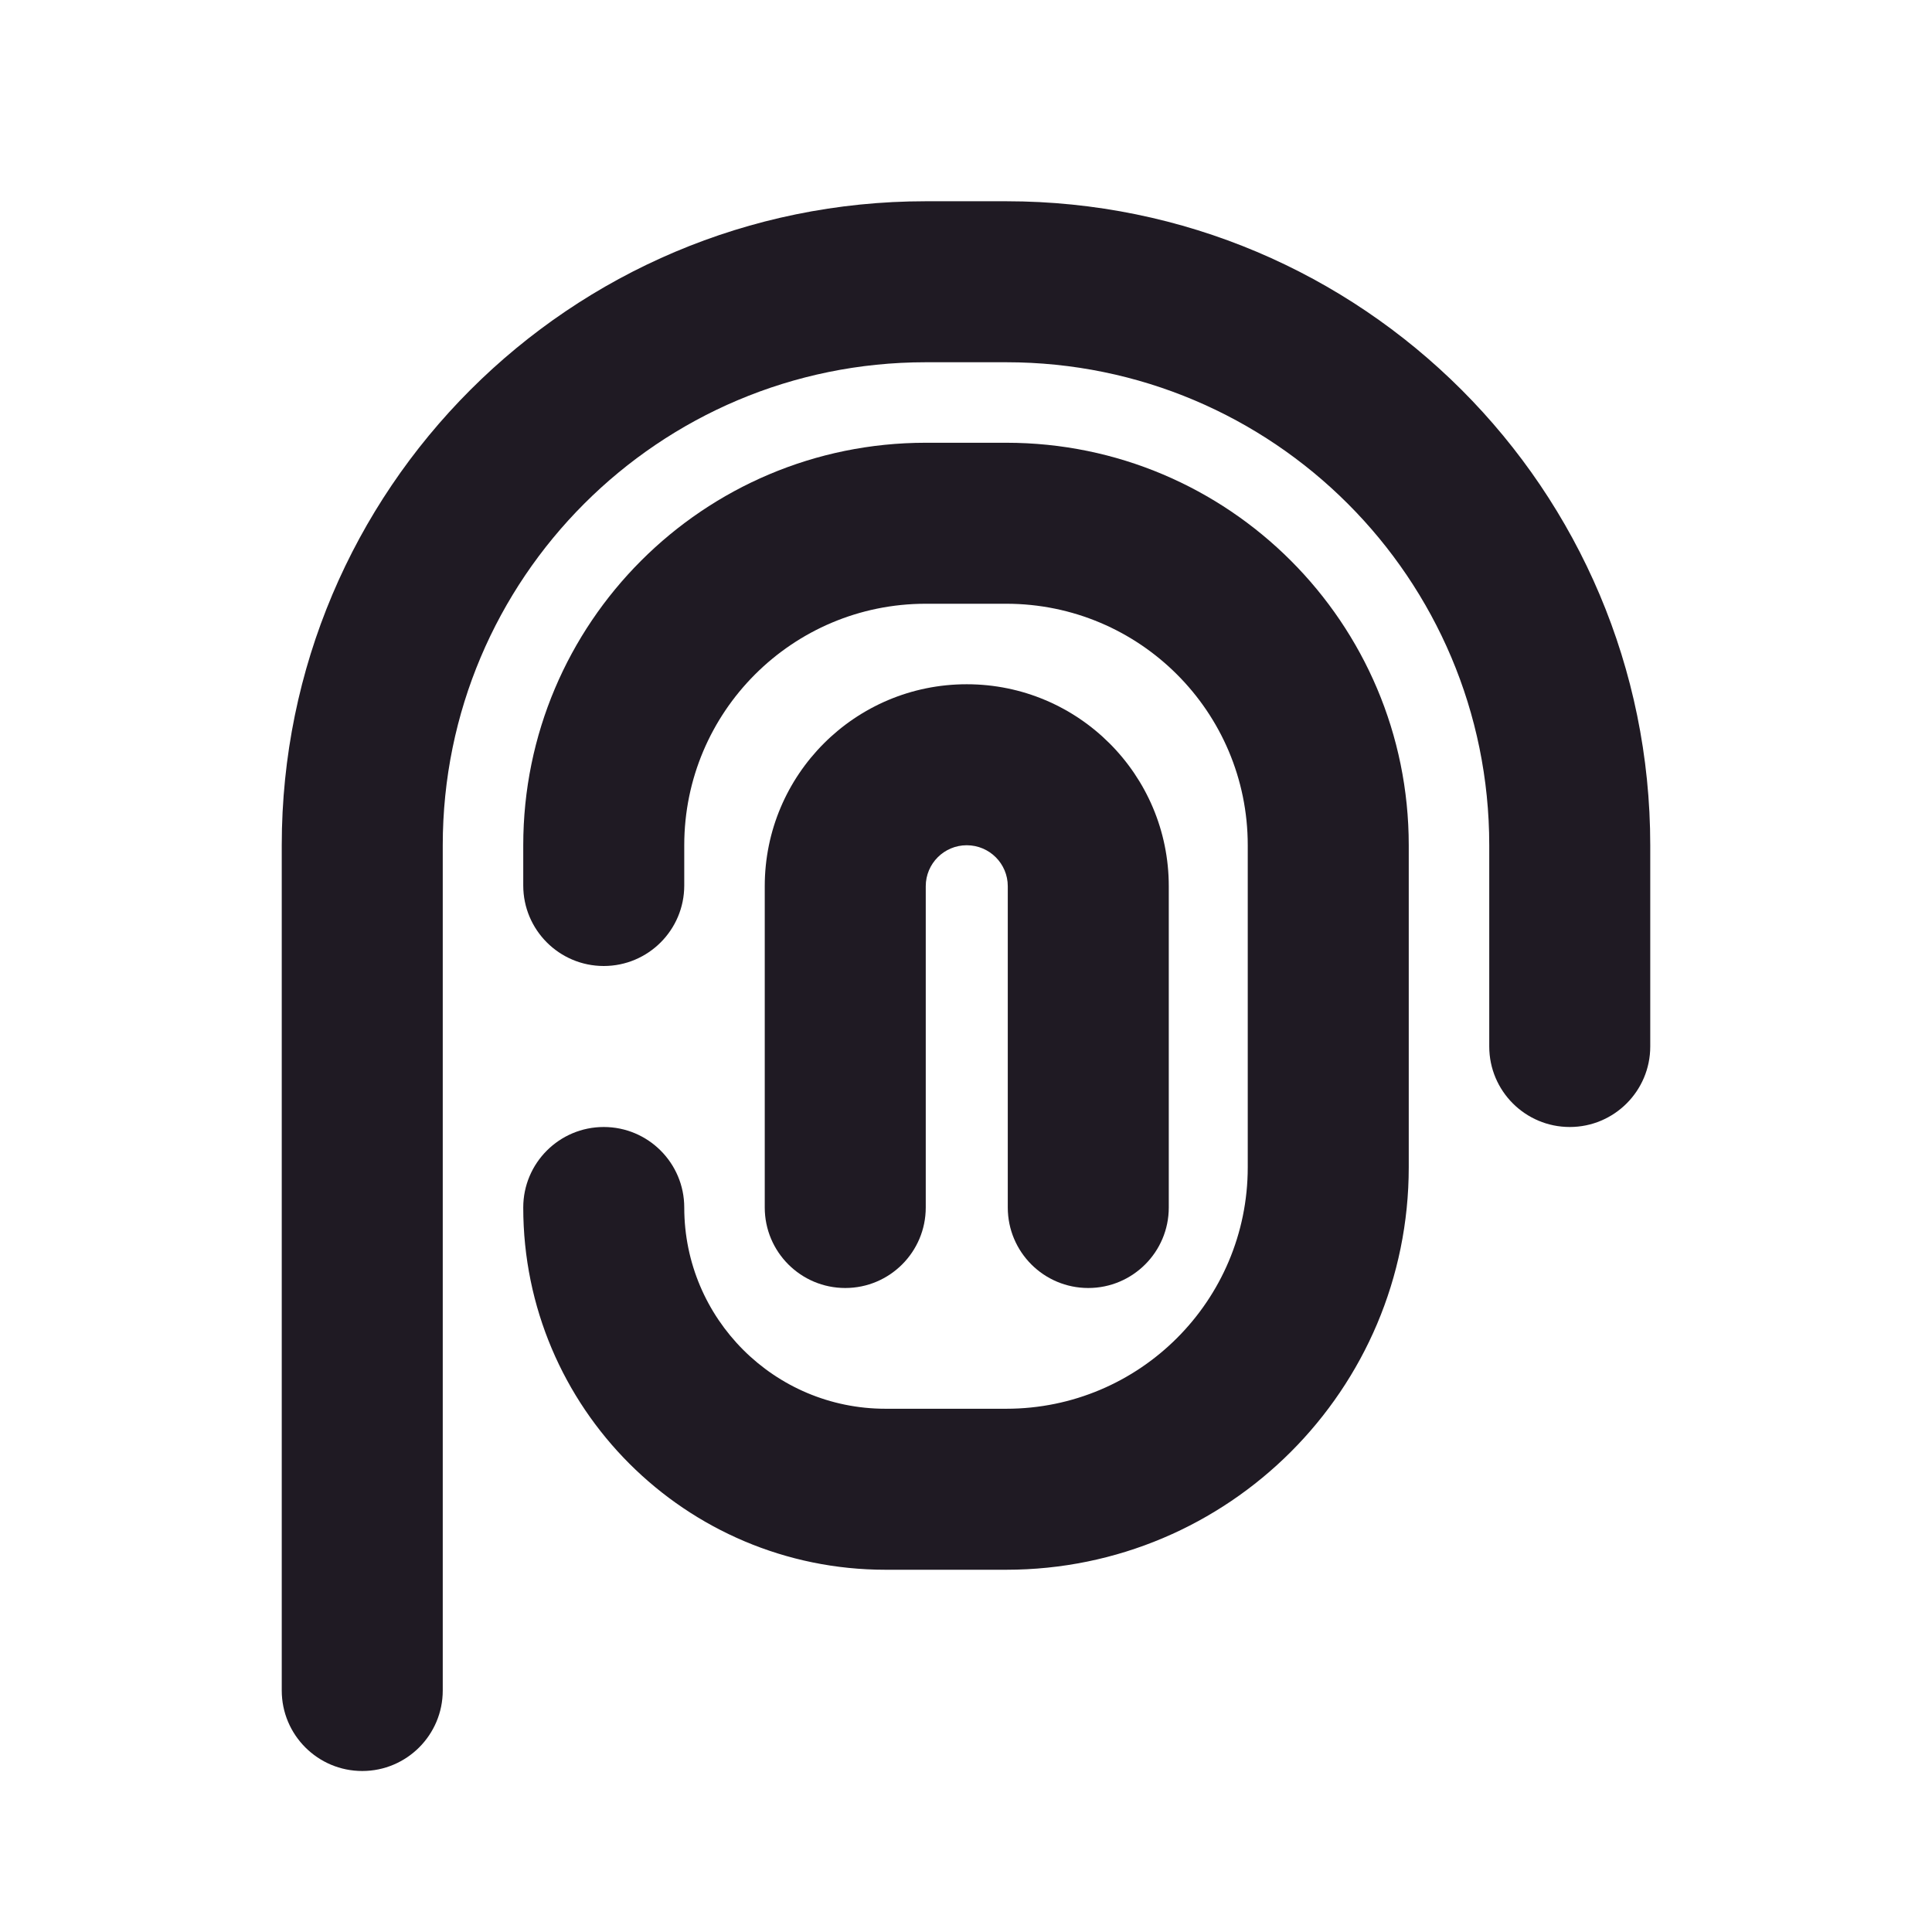 <svg width="24" height="24" viewBox="0 0 24 24" fill="none" xmlns="http://www.w3.org/2000/svg">
<path d="M3.5 10.5C3.5 6.082 7.082 2.5 11.5 2.5H12.5C16.918 2.5 20.5 6.082 20.5 10.5V13C20.5 13.552 20.052 14 19.5 14C18.948 14 18.5 13.552 18.5 13V10.5C18.5 7.186 15.814 4.5 12.5 4.5H11.5C8.186 4.5 5.5 7.186 5.5 10.5V21C5.5 21.552 5.052 22 4.5 22C3.948 22 3.5 21.552 3.5 21V10.5Z" fill="#1F1A23"/>
<path d="M9.5 11.009C9.5 9.623 10.623 8.5 12.009 8.5C13.395 8.5 14.519 9.623 14.519 11.009V15C14.519 15.552 14.071 16 13.519 16C12.966 16 12.519 15.552 12.519 15V11.009C12.519 10.728 12.291 10.5 12.009 10.5C11.728 10.5 11.5 10.728 11.5 11.009V15C11.5 15.552 11.052 16 10.5 16C9.948 16 9.5 15.552 9.5 15V11.009Z" fill="#1F1A23"/>
<path d="M8.5 10.5C8.5 8.843 9.843 7.5 11.5 7.5H12.5C14.157 7.5 15.5 8.843 15.5 10.5V14.5C15.5 16.157 14.157 17.5 12.5 17.5H11C9.619 17.5 8.5 16.381 8.5 15C8.5 14.448 8.052 14 7.5 14C6.948 14 6.5 14.448 6.5 15C6.5 17.485 8.515 19.5 11 19.5H12.5C15.261 19.5 17.5 17.261 17.5 14.5V10.5C17.5 7.739 15.261 5.5 12.5 5.5H11.5C8.739 5.5 6.5 7.739 6.5 10.5V11C6.5 11.552 6.948 12 7.5 12C8.052 12 8.5 11.552 8.5 11V10.5Z" fill="#1F1A23"/>
</svg>
